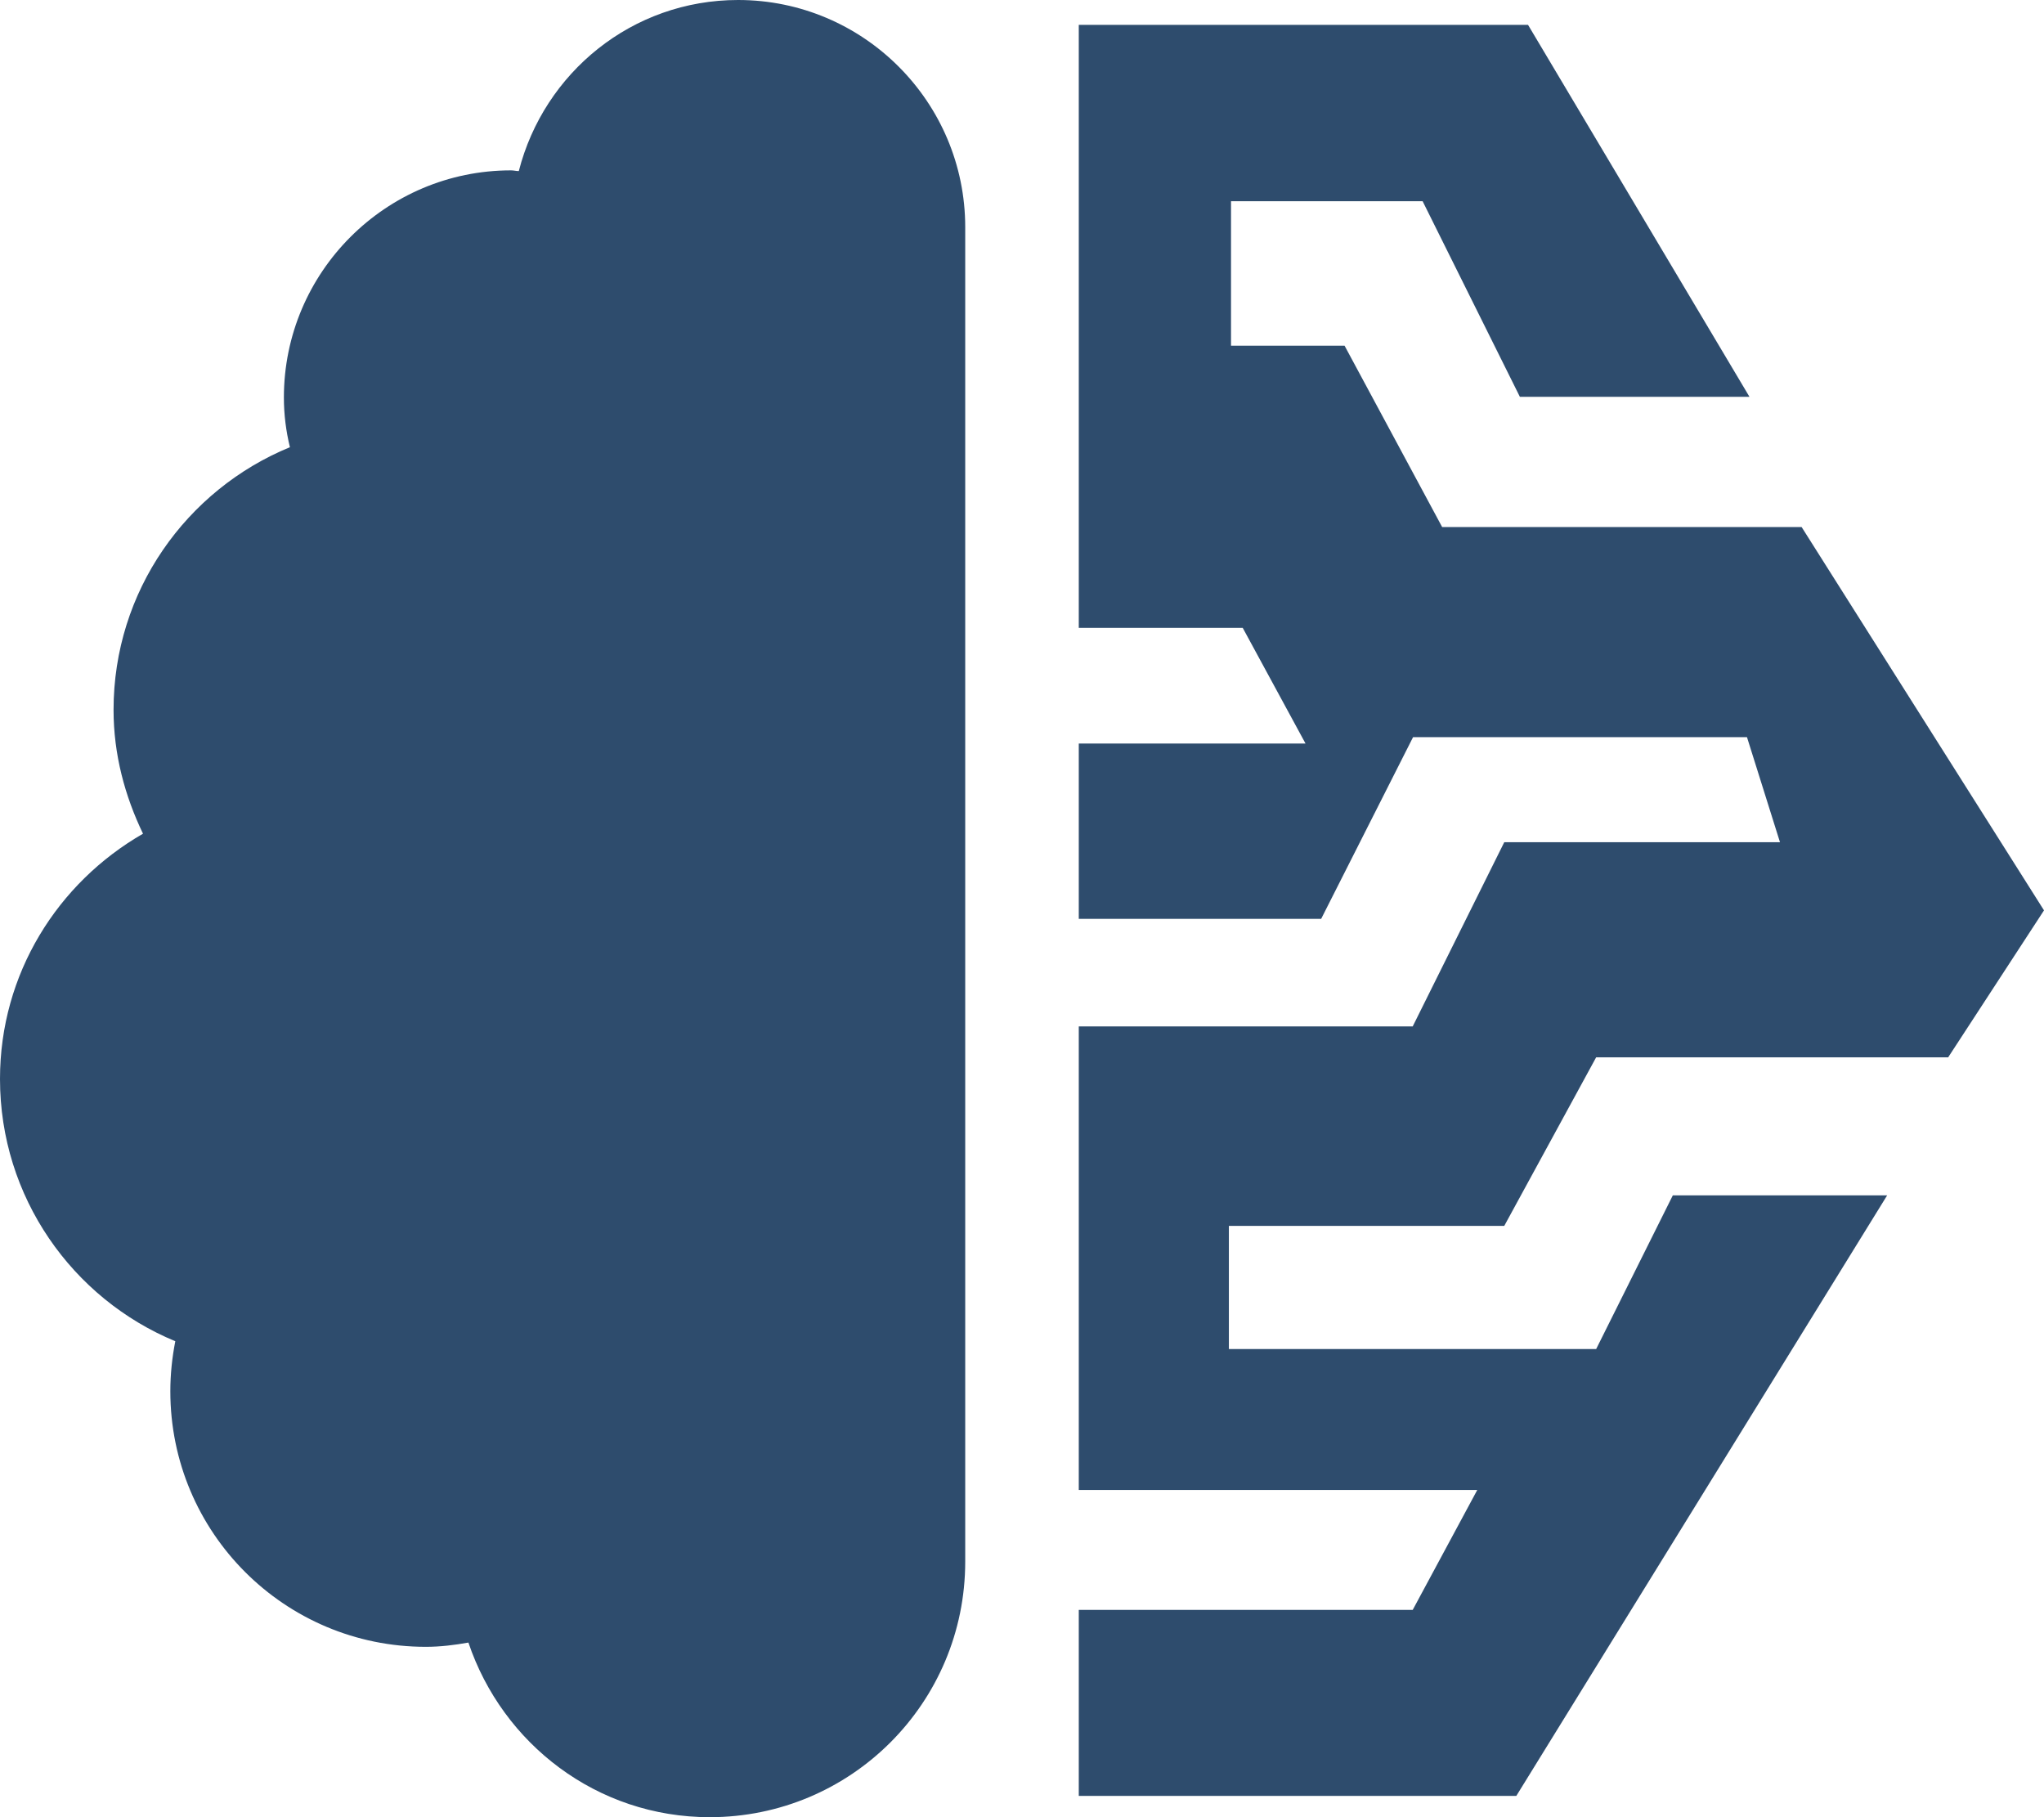 <?xml version="1.0" encoding="utf-8"?>
<!-- Generator: Adobe Illustrator 26.0.1, SVG Export Plug-In . SVG Version: 6.00 Build 0)  -->
<svg version="1.1" id="Layer_1" focusable="false" xmlns="http://www.w3.org/2000/svg" xmlns:xlink="http://www.w3.org/1999/xlink"
	 x="0px" y="0px" viewBox="0 0 576 512" style="enable-background:new 0 0 576 512;" xml:space="preserve">
<style type="text/css">
	.st0{fill:#2E4C6D;}
</style>
<path class="st0" d="M208,0c-29.9,0-54.7,20.5-61.8,48.2c-0.8,0-1.4-0.2-2.2-0.2c-35.3,0-64,28.7-64,64c0,4.8,0.6,9.5,1.7,14
	C52.5,138,32,166.6,32,200c0,12.6,3.2,24.3,8.3,34.9C16.3,248.7,0,274.3,0,304c0,33.3,20.4,61.9,49.4,73.9
	c-0.9,4.6-1.4,9.3-1.4,14.1c0,39.8,32.2,72,72,72c4.1,0,8.1-0.5,12-1.2c9.6,28.5,36.2,49.2,68,49.2c39.8,0,72-32.2,72-72V64
	C272,28.7,243.3,0,208,0z"/>
<polygon class="st0" points="493,111.8 430.6,7 304,7 304,176.9 350.2,176.9 367.9,209.5 304,209.5 304,258.9 372.3,258.9 
	398.2,207.7 492.3,207.7 501.6,237.3 423.9,237.3 398.1,289.2 304,289.2 304,419.8 416.3,419.8 398.1,453.6 304,453.6 304,506 
	427.3,506 531.8,336.8 471.4,336.8 449.8,380.1 346.3,380.1 346.3,345.4 423.9,345.4 449.8,297.9 549,297.9 576,256.5 507.7,148.5 
	406.4,148.5 378.9,97.4 346.9,97.4 346.9,56.7 400.9,56.7 428.3,111.8 "/>
</svg>
